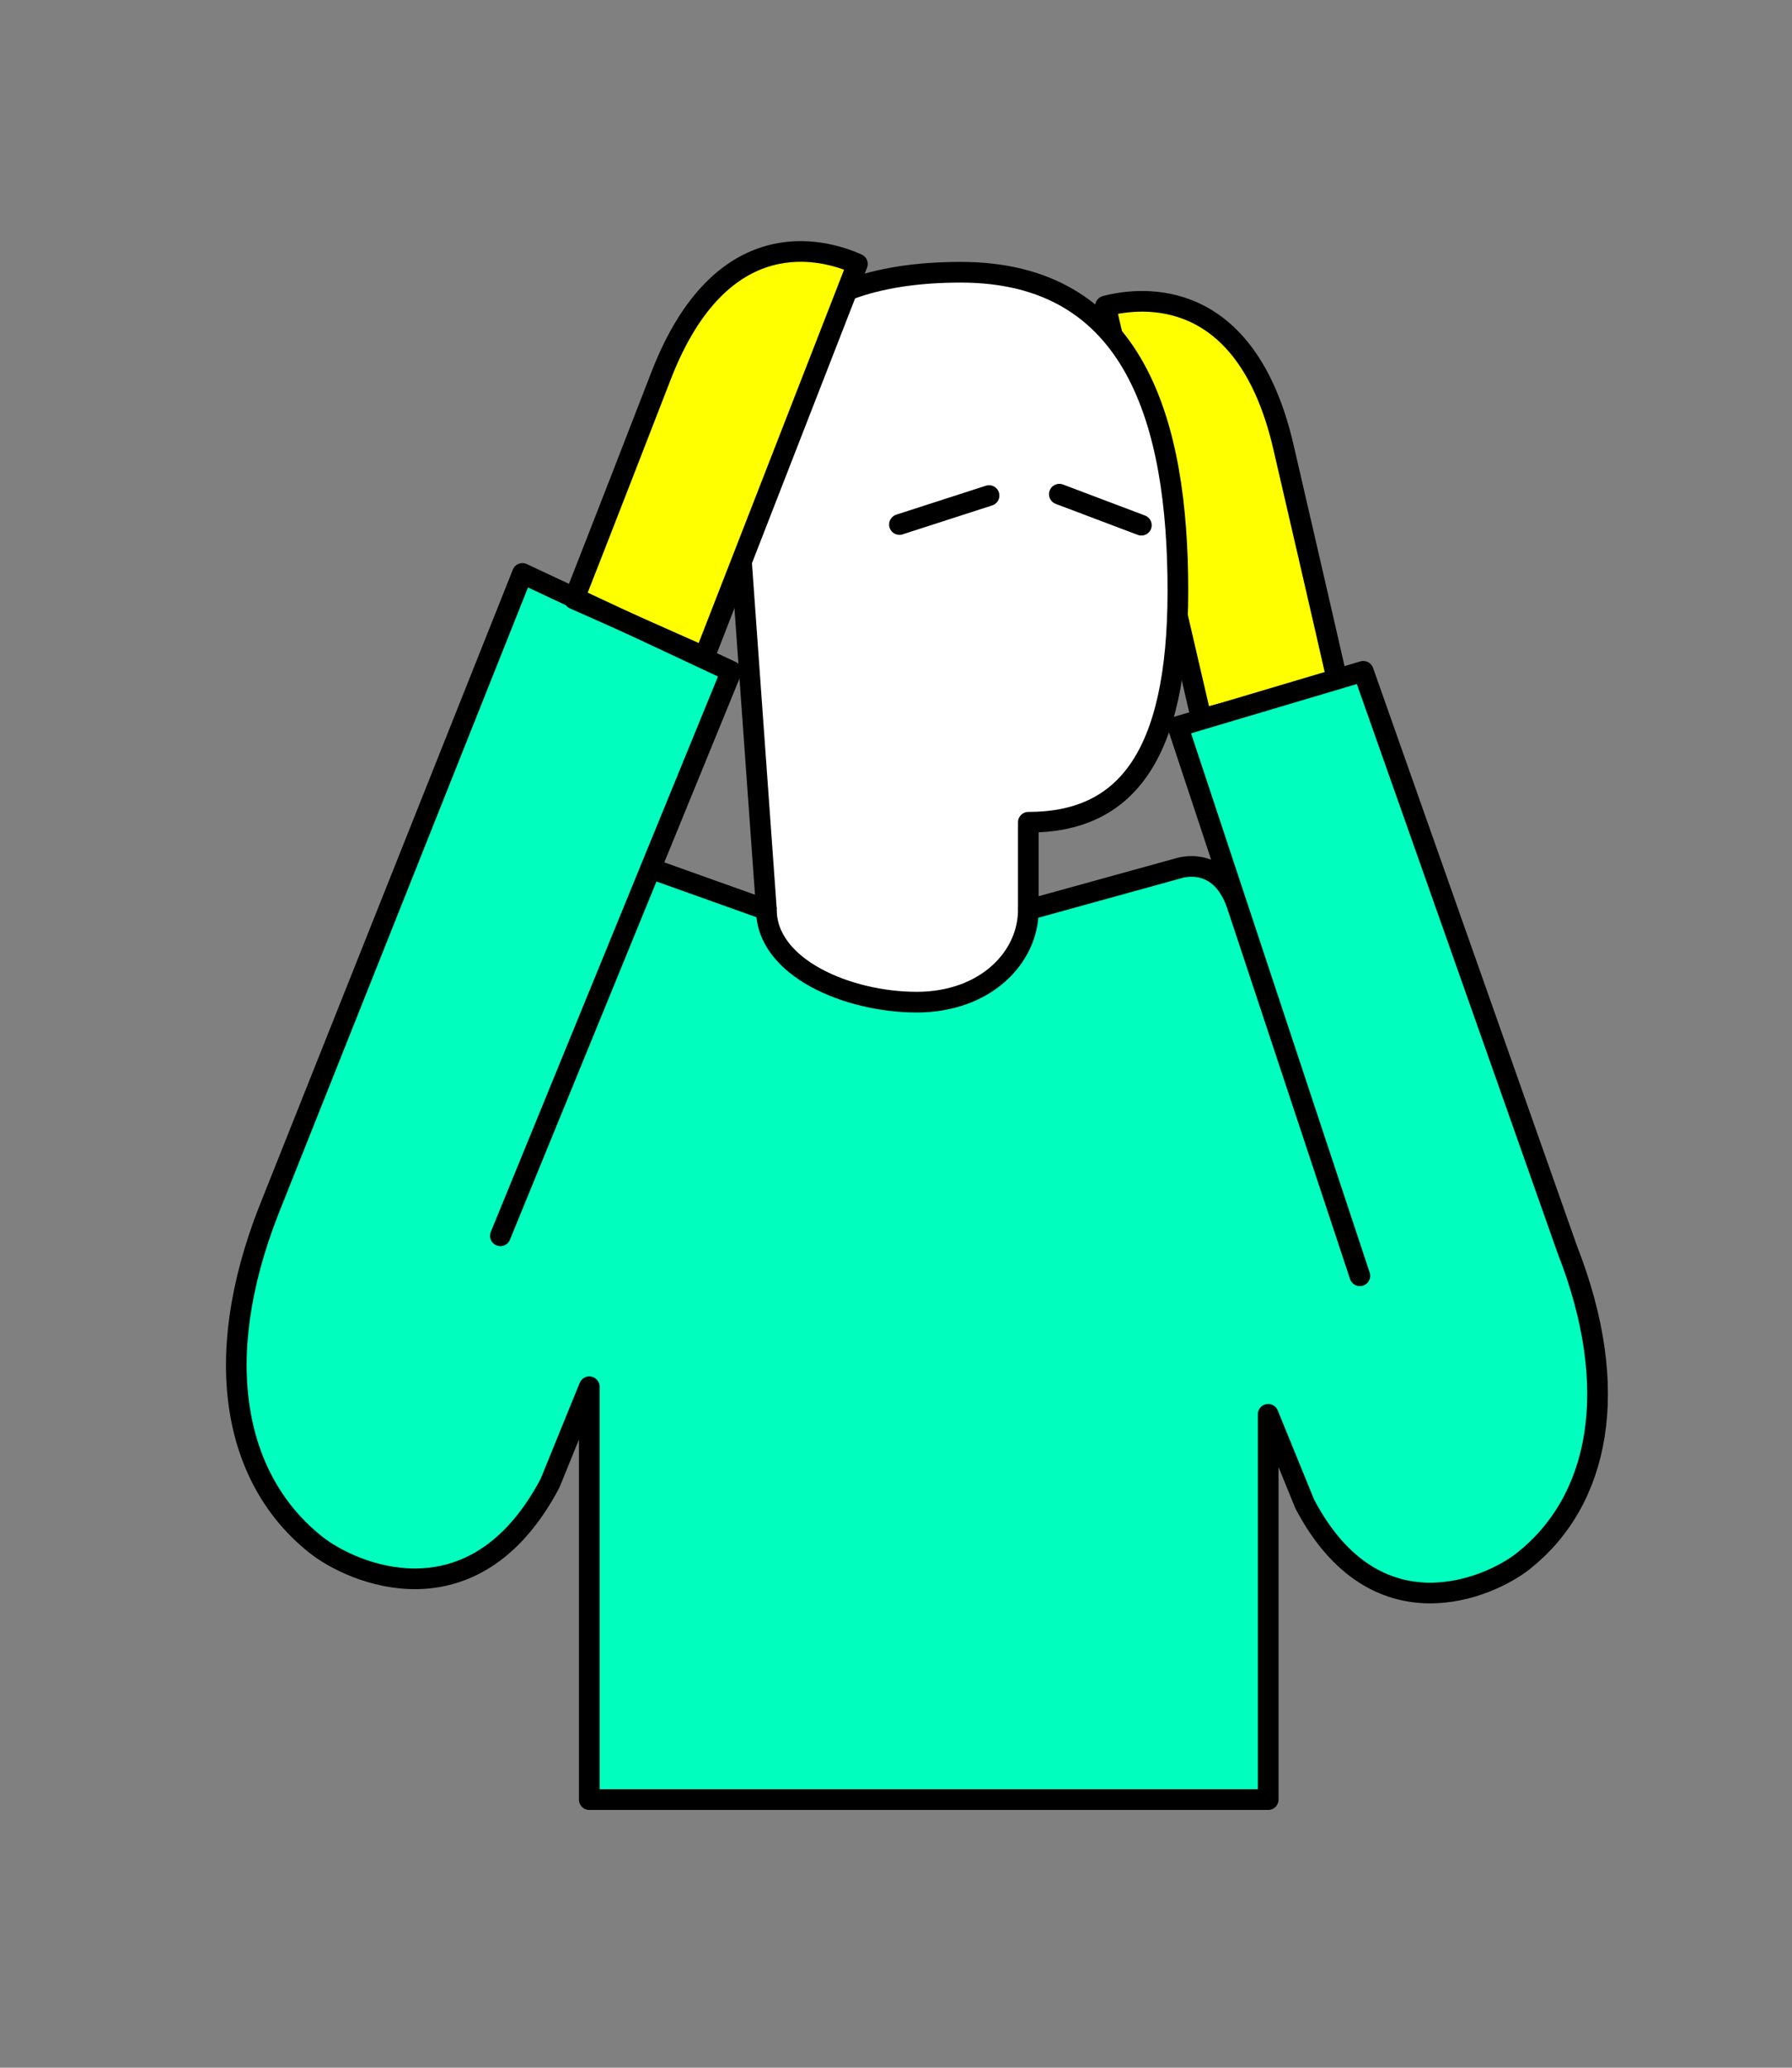 <?xml version="1.0" encoding="utf-8"?>
<!-- Generator: Adobe Illustrator 19.0.0, SVG Export Plug-In . SVG Version: 6.00 Build 0)  -->
<svg version="1.1" id="Layer_1" xmlns="http://www.w3.org/2000/svg" xmlns:xlink="http://www.w3.org/1999/xlink" x="0px" y="0px"
	 viewBox="0 0 260 300" style="enable-background:new 0 0 260 300;" xml:space="preserve">
<rect x="0" y="0" width="260" height="300" fill="#808080" stroke="none"/>
<style type="text/css">
	.st0{fill:#FFFF00;}
	.st1{fill:none;stroke:#000000;stroke-width:3;stroke-linejoin:round;stroke-miterlimit:10;}
	.st2{fill:#00FFBF;}
	.st3{fill:#FFFFFF;}
	.st4{fill:none;stroke:#000000;stroke-width:3;stroke-linecap:round;stroke-linejoin:round;stroke-miterlimit:10;}
</style>
<g>
	<path class="st0" d="M160.4,44.4c5.4-1.4,20.4-2.9,25.8,20.4c5.4,23.3,7.9,34.3,7.9,34.3l-19.8,5.2L160.4,44.4z"/>
	<path class="st1" d="M160.4,44.4c5.4-1.4,20.4-2.9,25.8,20.4c5.4,23.3,7.9,34.3,7.9,34.3l-19.8,5.2L160.4,44.4z"/>
	<path d="M124.4,38.3c-5.1-2.3-19.7-6.1-28.4,16S83.4,86.9,83.4,86.9l18.9,8.4L124.4,38.3z"/>
	<path class="st2" d="M227.4,181.3l-29.6-83.9l-26.9,8l8.8,26.5h0c-2.4-8.3-8.8-6-8.8-6l-21.7,6h-38l-16.8-6l11.7-28.6L75.8,83.2
		L39,175.6c-8.6,21.9-4.9,39.2,6.8,48.5c5.1,4.1,22.9,12.1,34-8.9l5.7-14v59.9H184v-55.9l5.3,13c10.3,19.6,26.9,12.1,31.7,8.3
		C232,217.9,235.3,201.7,227.4,181.3"/>
	<path class="st3" d="M139.4,39.5c-25.3,0-34.3,13.5-32.3,35.3l4.1,57.2h0c0,8.4,11.8,13.4,21.8,13.4c9.9,0,16.2-6.4,16.2-13.4h0
		v-12.7c13.9,0,21.7-9.2,21.7-33.6S164.8,39.5,139.4,39.5"/>
	<path class="st1" d="M111.2,132l-4.1-57.2c-2-21.8,6.9-35.3,32.3-35.3c25.3,0,31.5,21.8,31.5,46.2s-7.8,33.6-21.7,33.6V132"/>
	<path class="st0" d="M124.4,38.3c-5.1-2.3-19.7-6.2-28.4,16c-8.6,22.2-12.7,32.6-12.7,32.6l18.9,8.4L124.4,38.3z"/>
	<path class="st1" d="M124.4,38.3c-5.1-2.3-19.7-6.2-28.4,16c-8.6,22.2-12.7,32.6-12.7,32.6l18.9,8.4L124.4,38.3z"/>
	<path class="st4" d="M153.7,71.7l11.9,4.5 M130.5,76.1l13-4.2 M72.6,179.3l33.5-81.9L75.8,83.2L39,175.6
		c-8.6,21.9-4.9,39.2,6.8,48.5c5.1,4.1,22.9,12.1,34-8.9l5.7-14v59.9H184v-55.9l5.3,13c10.3,19.6,26.9,12.1,31.7,8.3
		c11-8.7,14.4-24.8,6.4-45.2l-29.6-83.9l-26.9,8l26.4,79.7 M94.4,126l16.8,6c0,8.4,11.8,13.4,21.8,13.4c9.9,0,16.2-6.4,16.2-13.4
		l21.7-6c0,0,6.4-2.3,8.8,6"/>
</g>
</svg>
